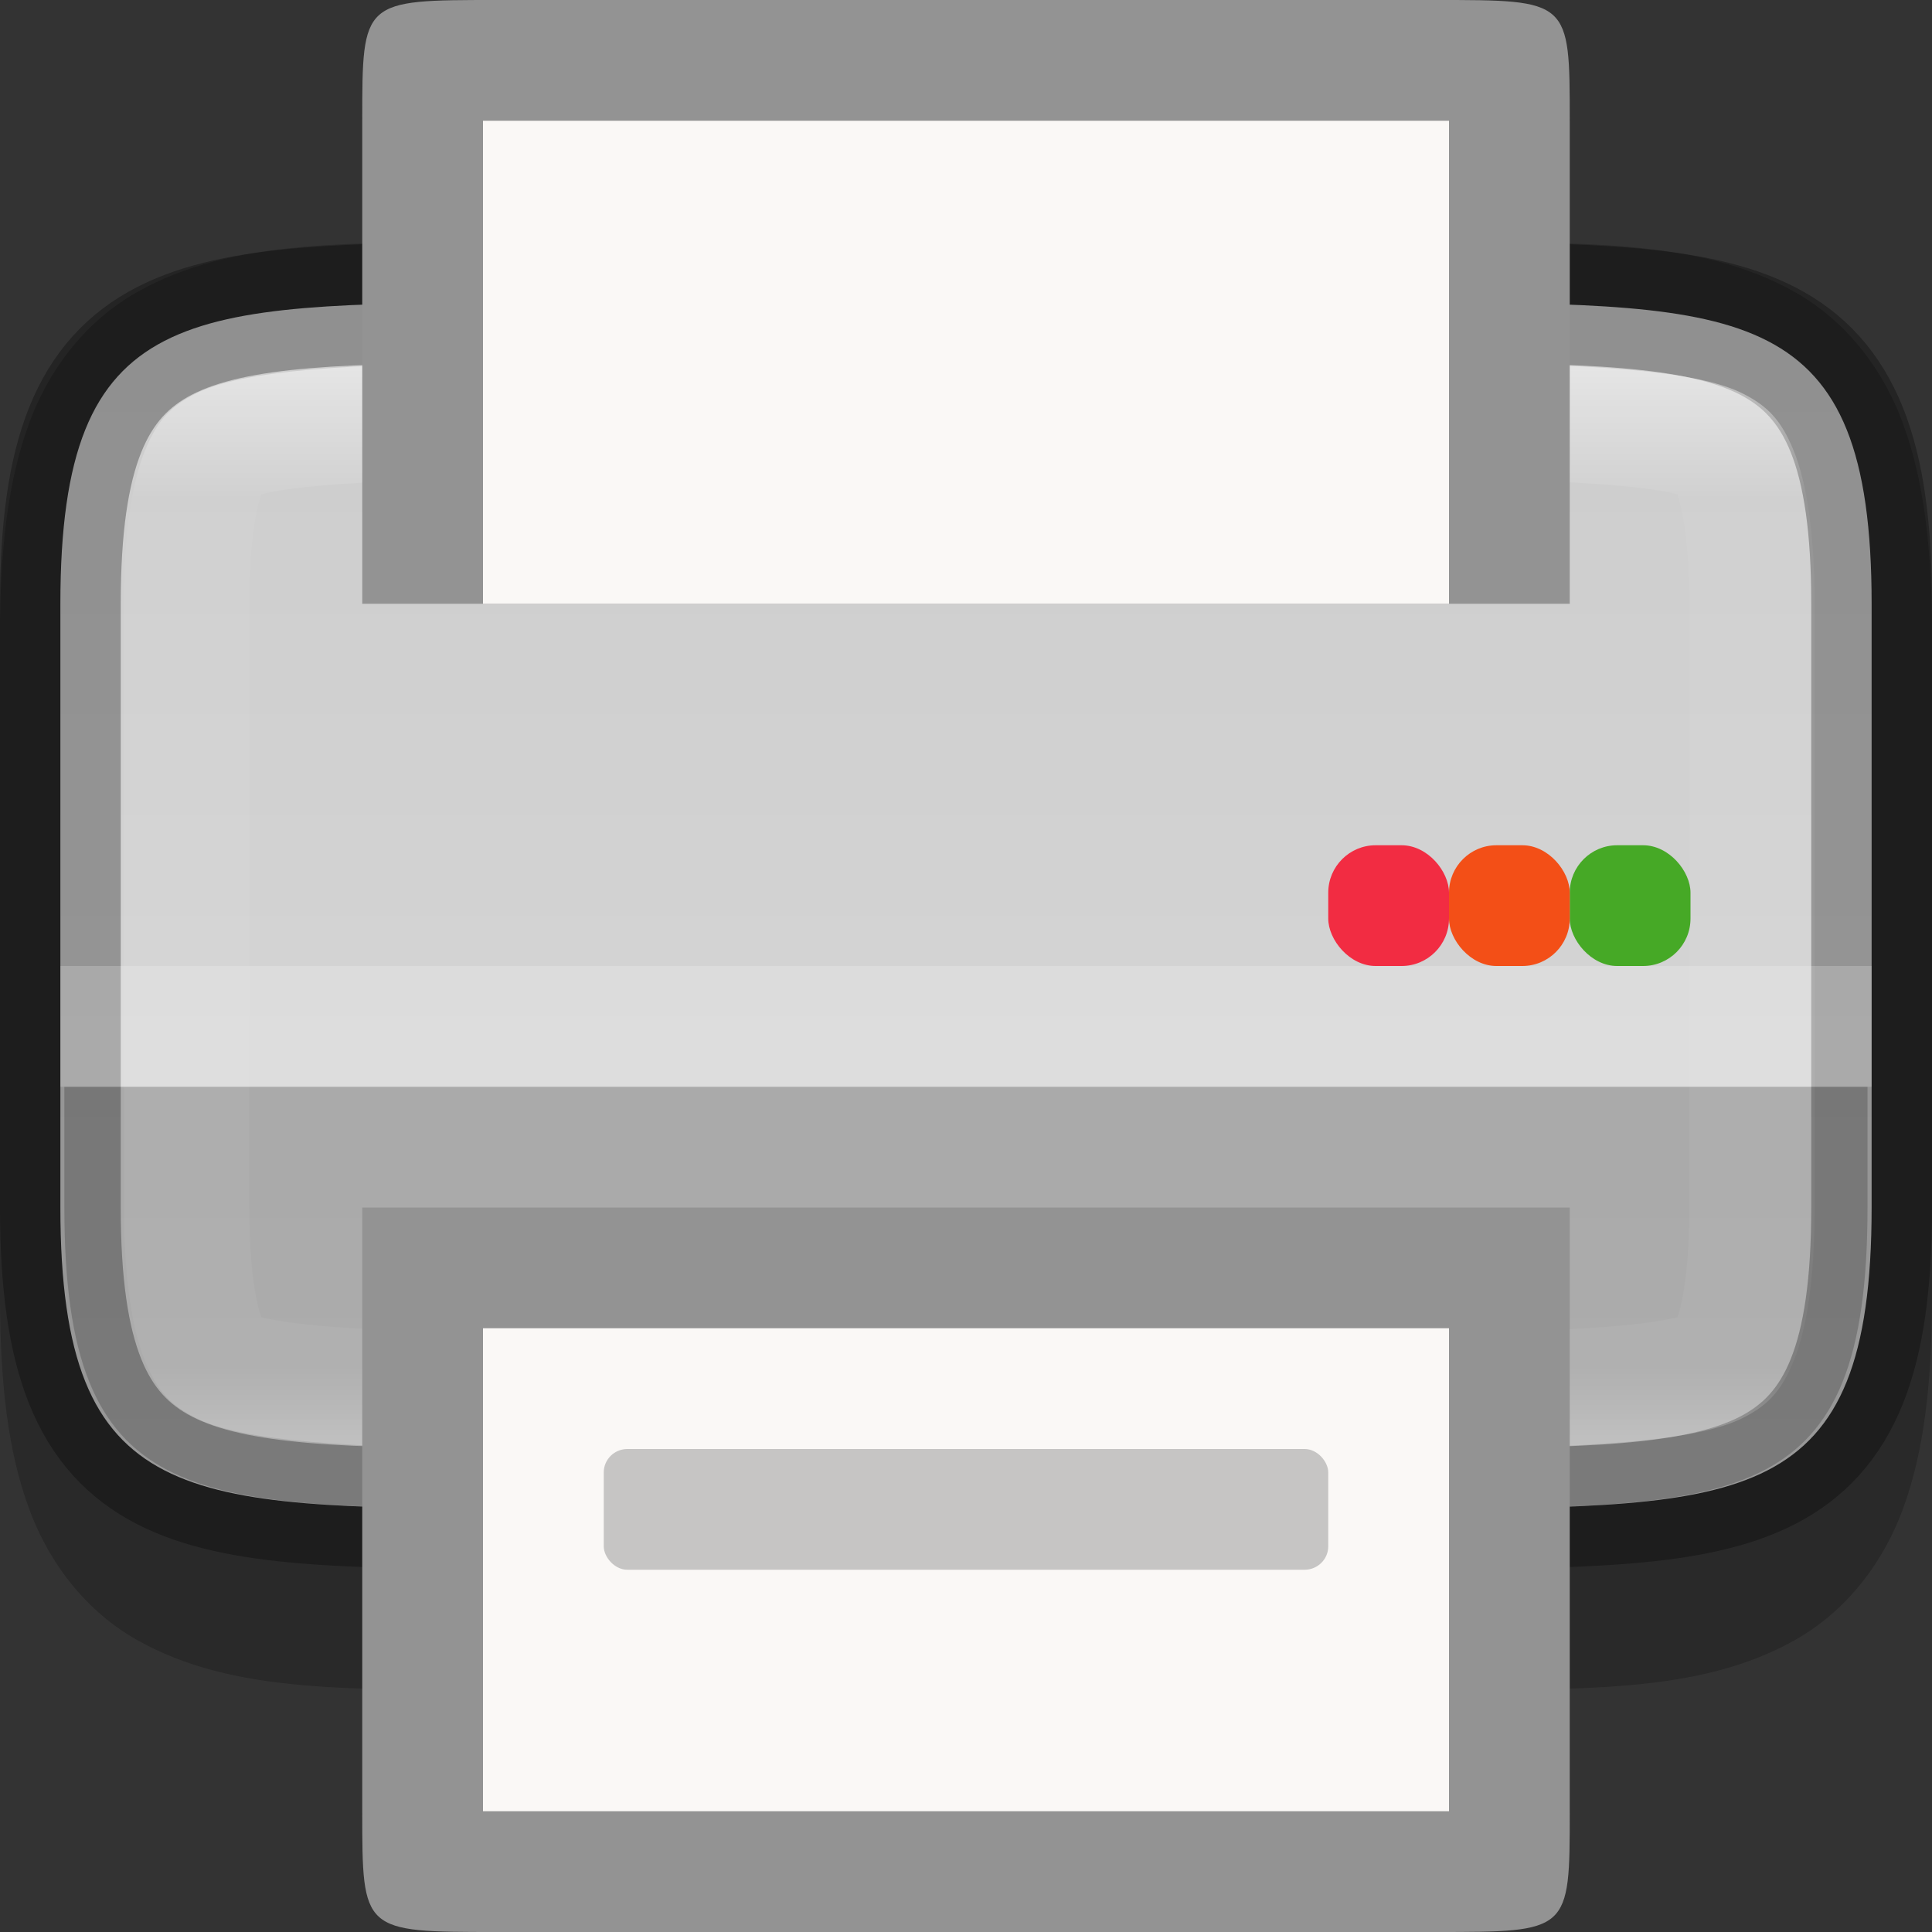 <svg width="16" height="16" version="1" xmlns="http://www.w3.org/2000/svg" xmlns:xlink="http://www.w3.org/1999/xlink">
 <rect width="100%" height="100%" fill="#333333" stroke="none"/>
 <defs>
  <linearGradient id="linearGradient1178" x1="329" x2="329" y1="239" y2="249" gradientTransform="matrix(1.071 0 0 1 -343.96 -236)" gradientUnits="userSpaceOnUse">
   <stop stop-color="#cdcdcd" offset="0"/>
   <stop stop-color="#d9d9d9" offset="1"/>
  </linearGradient>
  <linearGradient id="linearGradient1205" x1="328" x2="328" y1="239" y2="248" gradientUnits="userSpaceOnUse">
   <stop stop-color="#fff" offset="0"/>
   <stop stop-color="#fff" stop-opacity=".098" offset=".125"/>
   <stop stop-color="#fff" stop-opacity=".098" offset=".925"/>
   <stop stop-color="#fff" stop-opacity=".498" offset="1"/>
  </linearGradient>
  <clipPath id="clipPath1193-6">
   <path d="m324 239c-1.258 0.015-2.087 0.06-2.453 0.262-0.183 0.101-0.289 0.213-0.387 0.473-0.098 0.26-0.16 0.673-0.16 1.266v5c0 0.592 0.063 1.006 0.16 1.266 0.098 0.26 0.203 0.371 0.387 0.473 0.366 0.202 1.195 0.247 2.453 0.262h6e-3 6.994c1.258-0.015 2.087-0.06 2.453-0.262 0.183-0.101 0.289-0.213 0.387-0.473 0.098-0.26 0.16-0.673 0.16-1.266v-5c0-0.592-0.063-1.006-0.16-1.266-0.098-0.26-0.203-0.371-0.387-0.473-0.366-0.202-1.195-0.247-2.453-0.262z" color="#000000" fill="url(#linearGradient1197)"/>
  </clipPath>
 </defs>
 <path d="m4.261 2c-1.342 0.016-2.324-0.033-3.127 0.42-0.402 0.227-0.718 0.61-0.894 1.089-0.176 0.479-0.24 1.047-0.24 1.764v5.455c0 0.717 0.064 1.286 0.24 1.764 0.176 0.479 0.492 0.862 0.894 1.089 0.803 0.453 1.785 0.404 3.127 0.42h4e-3 7.471 4e-3c1.342-0.016 2.324 0.033 3.127-0.42 0.402-0.227 0.718-0.61 0.894-1.089 0.175-0.479 0.239-1.047 0.239-1.764v-5.455c0-0.717-0.064-1.286-0.24-1.764-0.176-0.479-0.492-0.862-0.894-1.089-0.803-0.453-1.785-0.404-3.127-0.42h-4e-3 -7.471z" color="#000000" color-rendering="auto" dominant-baseline="auto" image-rendering="auto" opacity=".2" shape-rendering="auto" solid-color="#000000" style="font-feature-settings:normal;font-variant-alternates:normal;font-variant-caps:normal;font-variant-ligatures:normal;font-variant-numeric:normal;font-variant-position:normal;isolation:auto;mix-blend-mode:normal;shape-padding:0;text-decoration-color:#000000;text-decoration-line:none;text-decoration-style:solid;text-indent:0;text-orientation:mixed;text-transform:none;white-space:normal"/>
 <path d="m15.5 10c0 2.5-1.048 2.471-3.75 2.5h-7.5c-2.702-0.029-3.75 0-3.75-2.5v-5c0-2.5 1.048-2.471 3.75-2.5h7.5c2.702 0.029 3.75 0 3.75 2.5z" color="#000000" fill="url(#linearGradient1178)"/>
 <path d="m15.5 10c0 2.5-1.048 2.471-3.75 2.5h-7.5c-2.702-0.029-3.75 0-3.75-2.5v-5c0-2.5 1.048-2.471 3.75-2.5h7.5c2.702 0.029 3.75 0 3.75 2.5z" color="#000000" fill="none" opacity=".3" stroke="#000"/>
 <path d="m0.533 9v1c0 2.5 1.044 2.471 3.734 2.5h7.465c2.69-0.029 3.734 3e-5 3.734-2.5v-1z" enable-background="new" opacity=".2"/>
 <path transform="matrix(1.077 0 0 1 -344.69 -236)" d="m324 239c-1.258 0.015-2.087 0.06-2.453 0.262-0.183 0.101-0.289 0.213-0.387 0.473-0.098 0.26-0.16 0.673-0.16 1.266v5c0 0.592 0.063 1.006 0.16 1.266 0.098 0.26 0.203 0.371 0.387 0.473 0.366 0.202 1.195 0.247 2.453 0.262h6e-3 6.994c1.258-0.015 2.087-0.06 2.453-0.262 0.183-0.101 0.289-0.213 0.387-0.473 0.098-0.26 0.16-0.673 0.16-1.266v-5c0-0.592-0.063-1.006-0.16-1.266-0.098-0.26-0.203-0.371-0.387-0.473-0.366-0.202-1.195-0.247-2.453-0.262z" clip-path="url(#clipPath1193-6)" color="#000000" fill="none" opacity=".5" stroke="url(#linearGradient1205)" stroke-width="1.927"/>
 <path d="m4.111 16c-1.111 0-1.111 0-1.111-1l-2e-5 -5h10l2e-5 5c0 1.001 0 1-1.111 1zm-1.111-11v-4c0-1 0-1 1.111-1h7.778c1.111 0 1.111-2e-3 1.111 1v4z" enable-background="new" fill="#939393"/>
 <path d="m5.143 1h-1.143l-1e-5 4h8l1e-5 -4h-1.143zm-1.143 10v4h8v-4z" enable-background="new" fill="#faf8f6"/>
 <rect x="5" y="12" width="6" height="1" rx=".196" ry=".194" enable-background="new" fill="#939393" opacity=".5"/>
 <rect x="13" y="7" width="1" height="1" rx=".393" ry=".393" enable-background="new" fill="#46a926"/>
 <rect x="12" y="7" width="1" height="1" rx=".393" ry=".393" enable-background="new" fill="#f34f17"/>
 <rect x="11" y="7" width="1" height="1" rx=".393" ry=".393" enable-background="new" fill="#f22c42"/>
 <rect x=".5" y="8" width="15" height="1" enable-background="new" fill="#fff" opacity=".2"/>
</svg>
